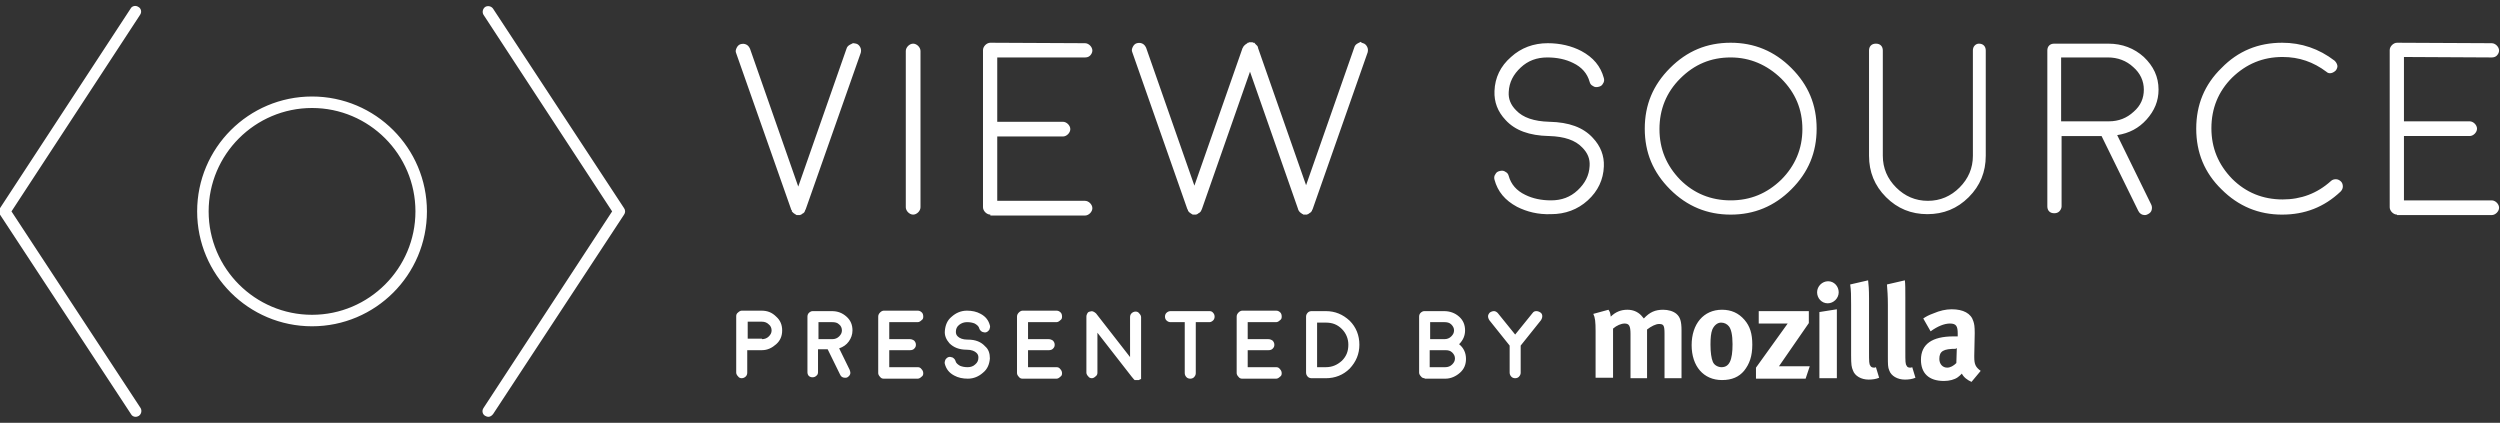 <svg xmlns="http://www.w3.org/2000/svg" viewBox="0 0 544 92" width="544" height="92" style="background:0 0 544 92"><rect x="0" y="0" width="544" height="92" fill="#333333" stroke="none"/><style>.st0 { fill: #fff; }</style><path class="st0" d="M67.9 71c-13.8 0-25-11.2-25-25s11.2-25 25-25 25 11.2 25 25-11.2 25-25 25zm0-47.5c-12.4 0-22.5 10.1-22.5 22.5s10.1 22.5 22.5 22.5S90.4 58.4 90.4 46 80.3 23.5 67.9 23.5zm39.4 66.6l28.5-43.4c.3-.4.3-1 0-1.4L107.3 1.9c-.4-.6-1.2-.7-1.7-.4-.6.4-.7 1.2-.4 1.7l28 42.8-28 42.8c-.4.6-.2 1.4.4 1.7.2.1.4.2.7.2.3 0 .7-.2 1-.6zm-77.1.4c.6-.4.7-1.2.4-1.7L2.5 46l28-42.8c.4-.6.2-1.4-.4-1.7-.6-.4-1.4-.2-1.7.4L0 45.3c-.3.4-.3 1 0 1.4l28.5 43.4c.2.4.6.6 1 .6.3 0 .5-.1.7-.2zM186.3 9.5c.4.1.7.4.9.8.2.4.2.8.1 1.2l-12 34.1-.1.1v.1c0 .1-.1.1-.1.2v.1l-.2.2-.1.1c-.1 0-.1.1-.2.1 0 0-.1 0-.1.1-.1 0-.1.1-.2.1 0 0-.1 0-.2.1H173.5h-.1c-.1 0-.1 0-.2-.1-.1 0-.1-.1-.2-.1 0 0-.1 0-.1-.1-.1 0-.1-.1-.2-.1l-.1-.1-.2-.2c-.1-.1-.1-.1-.1-.2v-.1c0-.1-.1-.1-.1-.1l-12-34.1c-.2-.4-.1-.8.1-1.2.2-.4.5-.7.9-.8.4-.1.8-.1 1.2.1.4.2.6.5.8.9l10.5 30 10.5-30c.1-.4.4-.7.8-.9l.6-.3s.3 0 .7.1zm14 35.6c0 .4-.2.8-.5 1.1-.3.3-.7.5-1.1.5-.4 0-.8-.2-1.1-.5-.3-.3-.5-.7-.5-1.1v-34c0-.4.2-.8.5-1.1.3-.3.7-.5 1.1-.5.4 0 .8.2 1.1.5.3.3.5.7.5 1.1v34zm15.2 1.6c-.4 0-.8-.2-1.1-.5-.3-.3-.5-.7-.5-1.1V10.9c0-.4.2-.8.5-1.1.3-.3.7-.5 1.1-.5l20.6.1c.4 0 .8.2 1.1.5.3.3.5.7.5 1.1 0 .4-.2.8-.5 1.1-.3.3-.7.4-1.1.4H217v14h14.3c.4 0 .8.2 1.1.5.3.3.5.7.5 1.1 0 .4-.2.8-.5 1.1-.3.3-.7.5-1.1.5H217v14h19.1c.4 0 .8.2 1.1.5.3.3.5.7.5 1.1 0 .4-.2.8-.5 1.1-.3.3-.7.5-1.1.5h-20.6zm81.1-37.3c.4.1.7.4.9.8.2.4.2.8.1 1.2l-12 34.2-.1.1v.1c0 .1-.1.1-.1.2l-.2.2-.1.1c-.1 0-.1.1-.2.1l-.1.1c-.1 0-.1.1-.2.1 0 0-.1 0-.2.1H283.8h-.1c-.1 0-.1 0-.2-.1-.1 0-.2-.1-.2-.1s-.1 0-.1-.1c-.1 0-.1-.1-.2-.1l-.1-.1-.2-.2c0-.1-.1-.1-.1-.2l-.1-.1v-.1l-10.5-30-10.5 30-.1.1v.1c0 .1-.1.1-.1.2l-.2.2-.1.1c-.1 0-.1.1-.2.1 0 0-.1 0-.1.1-.1 0-.1.1-.2.1 0 0-.1 0-.2.1H259.7h-.1c-.1 0-.1 0-.2-.1-.1 0-.1-.1-.2-.1 0 0-.1 0-.1-.1-.1 0-.1-.1-.2-.1l-.1-.1-.2-.2c0-.1-.1-.1-.1-.2v-.1c0-.1-.1-.1-.1-.1l-12-34.2c-.2-.4-.1-.8.1-1.2.2-.4.5-.7.9-.8.4-.1.8-.1 1.2.1.4.2.6.5.8.9l10.5 30 10.5-30c0 .1 0 0 .1-.1 0-.1 0-.1.1-.2l.1-.1c0-.1.1-.1.1-.1 0-.1.1-.1.1-.1l.1-.1.1-.1c.1 0 .1-.1.2-.1 0 0 .1 0 .1-.1l.1-.1h.1c.1 0 .1 0 .2-.1H272.5c.1 0 .1 0 .2.1h.2c.1 0 .1 0 .1.1.1 0 .1.1.1.1l.1.1.1.1.1.1.1.1.1.1c0 .1.1.1.1.2.1.1.1.1 0 .1l10.5 30 10.5-30c.1-.4.4-.7.8-.9l.6-.3s.1.2.5.3zM337 29.6c-4.2-.1-7.3-1.2-9.4-3.5-1.7-1.8-2.5-3.9-2.4-6.3.1-2.9 1.3-5.4 3.6-7.4 2.2-2 4.9-3 8-3 2.7 0 5.2.6 7.3 1.7 2.6 1.4 4.2 3.3 4.9 5.9.1.4.1.8-.2 1.2-.2.4-.5.6-1 .7-.4.1-.8.1-1.2-.2-.4-.2-.6-.5-.7-.9-.5-1.8-1.7-3.2-3.6-4.1-1.6-.8-3.5-1.2-5.6-1.2-2.3 0-4.2.7-5.8 2.2s-2.5 3.2-2.6 5.3c-.1 1.5.4 2.8 1.6 4 1.5 1.6 3.9 2.4 7.2 2.5.4 0 .8.2 1.1.5.3.3.4.7.4 1.1 0 .4-.2.8-.5 1.1-.3.2-.7.4-1.1.4zM330.1 45c-2.6-1.4-4.2-3.3-4.9-5.9-.1-.4-.1-.8.2-1.2.2-.4.5-.6 1-.7.4-.1.8-.1 1.2.2.4.2.6.5.7.9.5 1.8 1.7 3.2 3.6 4.1 1.6.8 3.5 1.2 5.6 1.2 2.3 0 4.2-.7 5.8-2.2s2.5-3.2 2.6-5.3c.1-1.5-.4-2.8-1.6-4-1.5-1.6-3.9-2.4-7.2-2.5-.4 0-.8-.2-1.1-.5-.3-.3-.4-.7-.4-1.1 0-.4.2-.8.5-1.1.3-.3.7-.4 1.1-.4 4.2.1 7.3 1.2 9.4 3.5 1.7 1.8 2.5 3.9 2.4 6.2-.1 2.9-1.3 5.4-3.5 7.4s-4.9 3-8 3c-2.8.1-5.2-.5-7.4-1.6zm46.5 1.7c-5.1 0-9.5-1.8-13.2-5.5s-5.5-8-5.5-13.2 1.8-9.5 5.5-13.2 8-5.5 13.2-5.5c5.1 0 9.5 1.8 13.2 5.5s5.5 8 5.5 13.2-1.8 9.5-5.5 13.2-8.1 5.5-13.2 5.5zm0-34.2c-4.3 0-7.9 1.5-11 4.6-3 3-4.5 6.7-4.5 11s1.5 7.9 4.5 11c3 3 6.7 4.5 11 4.5s7.9-1.5 11-4.5c3-3 4.6-6.7 4.6-11s-1.5-7.9-4.6-11c-3.1-3-6.8-4.6-11-4.6zm54-3c.4 0 .8.1 1.1.4.3.3.4.7.4 1.1v22.9c0 3.5-1.2 6.5-3.7 9s-5.5 3.7-9 3.7-6.5-1.2-9-3.7-3.7-5.5-3.7-9V11c0-.4.1-.8.4-1.1.3-.3.7-.4 1.1-.4.4 0 .8.1 1.1.4.3.3.4.7.4 1.1v22.9c0 2.7 1 5 2.9 6.9 1.9 1.9 4.2 2.9 6.9 2.9s5-1 6.9-2.9c1.9-1.9 2.9-4.2 2.9-6.9V11c0-.4.1-.8.4-1.1.2-.2.5-.4.9-.4zm28.2 0c3 0 5.6 1 7.7 2.9 2.1 2 3.2 4.3 3.2 7.1 0 2.5-.9 4.6-2.6 6.5-1.7 1.9-3.8 3-6.4 3.4l7.4 15.1c.2.4.2.8.1 1.2-.1.4-.4.7-.8.9-.2.1-.4.2-.7.2-.6 0-1.1-.3-1.4-.9l-8-16.3h-8.7v15.3c0 .4-.2.8-.5 1.1-.3.3-.7.4-1.1.4-.4 0-.8-.1-1.1-.4-.3-.3-.4-.7-.4-1.1V11c0-.4.1-.8.4-1.1.3-.3.7-.4 1.1-.4h11.8zm7.7 10c0-1.9-.8-3.6-2.3-4.9-1.5-1.4-3.4-2.1-5.5-2.1h-10.2v13.9h10.4c2.1 0 3.9-.7 5.4-2.1 1.5-1.3 2.2-2.9 2.2-4.8zm30.1 27.2c-5.1 0-9.5-1.8-13.2-5.5-3.7-3.6-5.5-8-5.5-13.2 0-5.2 1.8-9.6 5.5-13.2 3.6-3.7 8-5.5 13.2-5.5 4.2 0 8 1.3 11.4 3.9.3.3.5.6.6 1 .1.4-.1.8-.3 1.1-.3.3-.6.5-1 .6-.4.1-.8 0-1.1-.3-2.8-2.1-5.9-3.2-9.5-3.2-4.3 0-7.9 1.5-11 4.5-3 3-4.5 6.7-4.5 11s1.5 7.9 4.5 11c3 3 6.7 4.5 11 4.5 4 0 7.5-1.3 10.5-4 .3-.3.7-.4 1.1-.4.4 0 .8.2 1.1.5.3.3.4.7.4 1.1 0 .4-.2.8-.5 1.1-3.6 3.4-7.8 5-12.7 5zm25 0c-.4 0-.8-.2-1.1-.5-.3-.3-.5-.7-.5-1.1V10.9c0-.4.2-.8.5-1.1.3-.3.7-.5 1.1-.5l20.6.1c.4 0 .8.2 1.1.5.3.3.5.7.5 1.1 0 .4-.2.8-.5 1.1-.3.3-.7.4-1.1.4l-19.1-.1v14h14.3c.4 0 .8.2 1.1.5.3.3.5.7.5 1.1 0 .4-.2.8-.5 1.1-.3.3-.7.5-1.1.5h-14.3v14h19.1c.4 0 .8.2 1.1.5.3.3.5.7.5 1.1 0 .4-.2.8-.5 1.1-.3.3-.7.5-1.1.5h-20.6zM165.7 67.6c1.3 0 2.3.4 3.2 1.3.9.8 1.3 1.8 1.3 3s-.4 2.2-1.3 3c-.9.8-1.9 1.3-3.1 1.3h-3.2v4.9c0 .3-.1.6-.3.8-.2.2-.5.4-.9.4-.3 0-.6-.1-.8-.4-.2-.2-.4-.5-.4-.8V68.8c0-.3.1-.6.4-.8.2-.2.5-.4.8-.4h4.3zm.1 6.2c.6 0 1.1-.2 1.5-.6.4-.4.6-.8.6-1.3s-.2-1-.6-1.3c-.4-.4-.9-.6-1.5-.6h-3.1v3.7h3.1zm19.7-1.9c0 .9-.3 1.7-.8 2.4s-1.2 1.2-2.1 1.5l2.3 4.7c.1.3.2.6.1.9-.1.3-.3.5-.6.7-.2.1-.3.1-.5.1-.5 0-.9-.2-1.1-.7l-2.7-5.5H178v5c0 .3-.1.6-.4.8-.2.2-.5.3-.8.3-.3 0-.6-.1-.8-.3-.2-.2-.3-.5-.3-.8V68.9c0-.3.1-.6.3-.8.2-.2.5-.4.8-.4h4.2c1.3 0 2.3.4 3.2 1.2.9.8 1.3 1.8 1.3 3zm-4.4 1.9c.6 0 1.1-.2 1.5-.6.4-.4.6-.8.6-1.3s-.2-1-.6-1.3c-.4-.4-.9-.5-1.5-.5h-3v3.7h3zm18.6 6.1c.3 0 .6.1.8.4.2.2.4.5.4.9s-.1.6-.4.8c-.2.2-.5.4-.8.4h-7.4c-.3 0-.6-.1-.8-.4-.2-.2-.4-.5-.4-.8V68.9c0-.3.1-.6.4-.9.2-.2.5-.4.8-.4h7.4c.3 0 .6.1.9.4.2.2.3.5.3.9s-.1.6-.4.8c-.2.2-.5.4-.8.4h-6.2v3.7h4.5c.3 0 .6.1.9.3.2.2.4.5.4.9s-.1.6-.4.9c-.2.2-.5.3-.9.3h-4.5v3.7h6.2zm15.7-1.9c-.1 1.2-.5 2.3-1.5 3.1-.9.8-2 1.3-3.3 1.3-1.1 0-2.1-.2-3-.7-1.1-.6-1.7-1.4-2-2.5-.1-.3 0-.6.1-.9.2-.3.4-.5.7-.6.3-.1.6 0 .9.1.3.2.5.4.6.7.1.5.5.8 1 1.1.5.2 1 .3 1.7.3.6 0 1.2-.2 1.6-.6.5-.4.7-.9.7-1.5 0-.4-.1-.7-.4-1-.4-.4-1.1-.7-2.1-.7-1.7 0-2.9-.5-3.8-1.4-.7-.8-1.1-1.7-1-2.7.1-1.2.5-2.3 1.5-3.1.9-.8 2-1.3 3.3-1.3 1.1 0 2.1.2 3 .7 1.1.6 1.7 1.4 2 2.5.1.3 0 .6-.1.9-.2.3-.4.5-.7.6-.3.1-.6 0-.9-.1-.3-.2-.5-.4-.6-.7-.1-.5-.5-.8-1-1.1-.5-.2-1-.3-1.7-.3-.6 0-1.2.2-1.7.6-.5.4-.7.9-.7 1.5 0 .4.1.7.4 1 .4.4 1.1.7 2.1.7h.1c1.7 0 2.9.5 3.8 1.5.7.6 1 1.5 1 2.6zm14.5 1.9c.3 0 .6.1.8.4.2.2.4.5.4.9s-.1.6-.4.8c-.2.2-.5.4-.8.4h-7.4c-.3 0-.6-.1-.8-.4-.2-.2-.4-.5-.4-.8V68.9c0-.3.1-.6.4-.9.2-.2.5-.4.8-.4h7.4c.3 0 .6.1.9.4.2.2.3.5.3.9s-.1.6-.4.8c-.2.2-.5.4-.8.4h-6.2v3.7h4.5c.3 0 .6.1.9.3.2.2.4.5.4.9s-.1.6-.4.9c-.2.2-.5.3-.9.3h-4.5v3.7h6.2zm16.3 2l-7.4-9.5v8.7c0 .3-.1.6-.4.8-.2.2-.5.4-.8.4-.3 0-.6-.1-.8-.4-.2-.2-.4-.5-.4-.8V68.9c0-.3.1-.5.2-.7.1-.2.3-.4.6-.4.2-.1.5-.1.7 0 .2.1.4.2.6.4l7.4 9.5V69c0-.3.1-.6.3-.8.2-.2.5-.4.9-.4.3 0 .6.1.8.4.2.2.4.5.4.8V82.5h-.1c-.1 0-.1.1-.2.1s-.1.1-.2.1h-.4-.1-.1-.1-.1-.1l-.1-.1-.1-.1-.5-.6zm11.5-11.8h-3c-.3 0-.6-.1-.9-.4-.2-.2-.3-.5-.3-.8s.1-.6.3-.8c.2-.2.5-.4.9-.4h8.5c.3 0 .6.1.8.4.2.2.3.5.3.8s-.1.6-.3.8c-.2.2-.5.4-.8.4h-3v11.1c0 .3-.1.6-.4.9-.2.2-.5.3-.8.3-.3 0-.6-.1-.8-.3-.2-.2-.4-.5-.4-.9V70.1zm20 9.8c.3 0 .6.1.8.4.2.2.4.5.4.9s-.1.6-.4.8c-.2.2-.5.4-.8.4h-7.4c-.3 0-.6-.1-.8-.4-.2-.2-.4-.5-.4-.8V68.9c0-.3.1-.6.4-.9.2-.2.5-.4.8-.4h7.4c.3 0 .6.1.9.4.2.2.3.5.3.9s-.1.6-.4.8c-.2.2-.5.4-.8.4h-6.2v3.7h4.5c.3 0 .6.1.9.3.2.2.4.5.4.9s-.1.6-.4.9c-.2.2-.5.3-.9.3h-4.5v3.7h6.2zm7.7 2.4c-.3 0-.6-.1-.8-.3-.2-.2-.4-.5-.4-.9V68.9c0-.3.1-.6.4-.9.2-.2.5-.3.8-.3h3.1c2 0 3.7.7 5.2 2.1 1.4 1.4 2.1 3.2 2.1 5.2s-.7 3.7-2.1 5.2c-1.4 1.4-3.2 2.1-5.2 2.1h-3.1zm1.2-2.4h1.9c1.4 0 2.5-.5 3.5-1.4 1-1 1.4-2.1 1.4-3.5 0-1.3-.5-2.5-1.4-3.4-1-1-2.1-1.4-3.5-1.4h-1.9v9.7zm23.4 2.4c-.3 0-.6-.1-.8-.4-.2-.2-.4-.5-.4-.8V68.9c0-.3.1-.6.3-.8.2-.2.5-.4.8-.4h4.3c1.3 0 2.4.4 3.3 1.2.9.8 1.3 1.8 1.3 3 0 1.1-.4 2.1-1.3 3 1 .8 1.5 1.9 1.5 3.2 0 1.2-.4 2.2-1.3 3-.9.8-2 1.3-3.2 1.3H310zm1.2-8.5h3.1c.6 0 1.1-.2 1.5-.6.4-.4.6-.8.6-1.3s-.2-.9-.6-1.3c-.4-.4-.9-.5-1.5-.5h-3.1v3.7zm0 6.1h3.3c.6 0 1.1-.2 1.5-.6.4-.4.6-.8.6-1.3s-.2-.9-.6-1.3c-.4-.4-.9-.5-1.5-.5H311.1v3.7zm24-11.9c.3.2.4.5.4.8 0 .3-.1.6-.3.9l-4.4 5.5v5.9c0 .3-.1.6-.4.9-.2.2-.5.3-.8.3-.3 0-.6-.1-.8-.3-.2-.2-.4-.5-.4-.9v-5.9l-4.4-5.5c-.2-.3-.3-.6-.3-.9 0-.3.2-.6.4-.8.3-.2.6-.3.9-.3.3 0 .6.2.8.4l3.8 4.7 3.8-4.7c.2-.3.5-.4.8-.4.3 0 .6.1.9.3zM350 67.4c.3.4.4.7.5 1.5 1-1 2.2-1.5 3.6-1.5 1.2 0 2.2.4 3 1.2.2.2.4.5.6.7 1.3-1.4 2.5-1.9 4.2-1.9 1.1 0 2.2.3 2.9.9.8.7 1.1 1.6 1.1 3.6v10.4h-3.7v-9.7c0-1.8-.2-2.1-1.2-2.1-.7 0-1.7.5-2.6 1.2v10.6h-3.6v-9.6c0-1.8-.3-2.3-1.3-2.3-.7 0-1.7.4-2.5 1.1v10.7h-3.8V72.1c0-2.1-.1-3-.5-3.8l3.3-.9zm29.6 2.2c1.2 1.4 1.7 3 1.7 5.4 0 2.5-.6 4.2-1.8 5.7-1.1 1.3-2.6 2-4.8 2-4 0-6.6-3-6.6-7.6s2.6-7.7 6.6-7.7c2 0 3.6.7 4.9 2.2zm-7 2.1c-.3.8-.4 1.8-.4 3.3 0 1.7.2 3 .5 3.7.3.8 1.2 1.2 1.9 1.2 1.7 0 2.4-1.5 2.4-5 0-2-.3-3.3-.8-3.9-.4-.5-1-.8-1.7-.8-.8 0-1.5.6-1.9 1.5zm21-4v2.6l-6.5 9.4h6.7l-.9 2.7h-10.8V80l6.9-9.6h-6.3v-2.7h10.9zm6.5-4.1c0 1.3-1.1 2.4-2.4 2.4-1.3 0-2.3-1.1-2.3-2.4 0-1.3 1.1-2.4 2.4-2.4 1.3 0 2.3 1.1 2.3 2.4zm-.4 3.7v15h-3.8V67.9l3.8-.6zm7-2.4v11.4c0 2.5 0 2.9.3 3.3.1.3.5.4.8.4.1 0 .2 0 .4-.1l.7 2.3c-.7.3-1.5.4-2.3.4-1.6 0-3-.8-3.4-2-.3-.7-.4-1.2-.4-3.3v-11c0-1.9 0-3.1-.2-4.4l3.9-.9c.1.9.2 1.9.2 3.9zm7.9 0v11.4c0 2.5 0 2.9.3 3.3.1.3.4.4.8.4.1 0 .2 0 .4-.1l.7 2.3c-.7.3-1.5.4-2.3.4-1.6 0-3-.8-3.4-2-.3-.7-.3-1.2-.3-3.3v-11c0-1.9-.1-3.1-.2-4.4l3.9-.9c.1.9.1 1.9.1 3.9zm6.1 3.3c1.4-.6 2.7-.9 4-.9 2.5 0 4.2.9 4.7 2.6.2.6.3 1.1.3 2.6l-.1 4.9v.3c0 1.6.3 2.2 1.4 3l-2 2.4c-.9-.4-1.7-1-2.1-1.8-.3.3-.6.6-.9.8-.7.5-1.8.8-3 .8-3.3 0-5-1.7-5-4.6 0-3.4 2.4-5.1 7.1-5.1h.9v-.6c0-1.6-.3-2.2-1.7-2.2-1.2 0-2.7.6-4.2 1.7l-1.6-2.8c.6-.4 1.1-.7 2.2-1.1zm4.9 7.7c-2.7 0-3.6.5-3.6 2.2 0 1.1.7 1.9 1.7 1.9.7 0 1.4-.4 2-1l.1-3.2h-.2z"/></svg>
